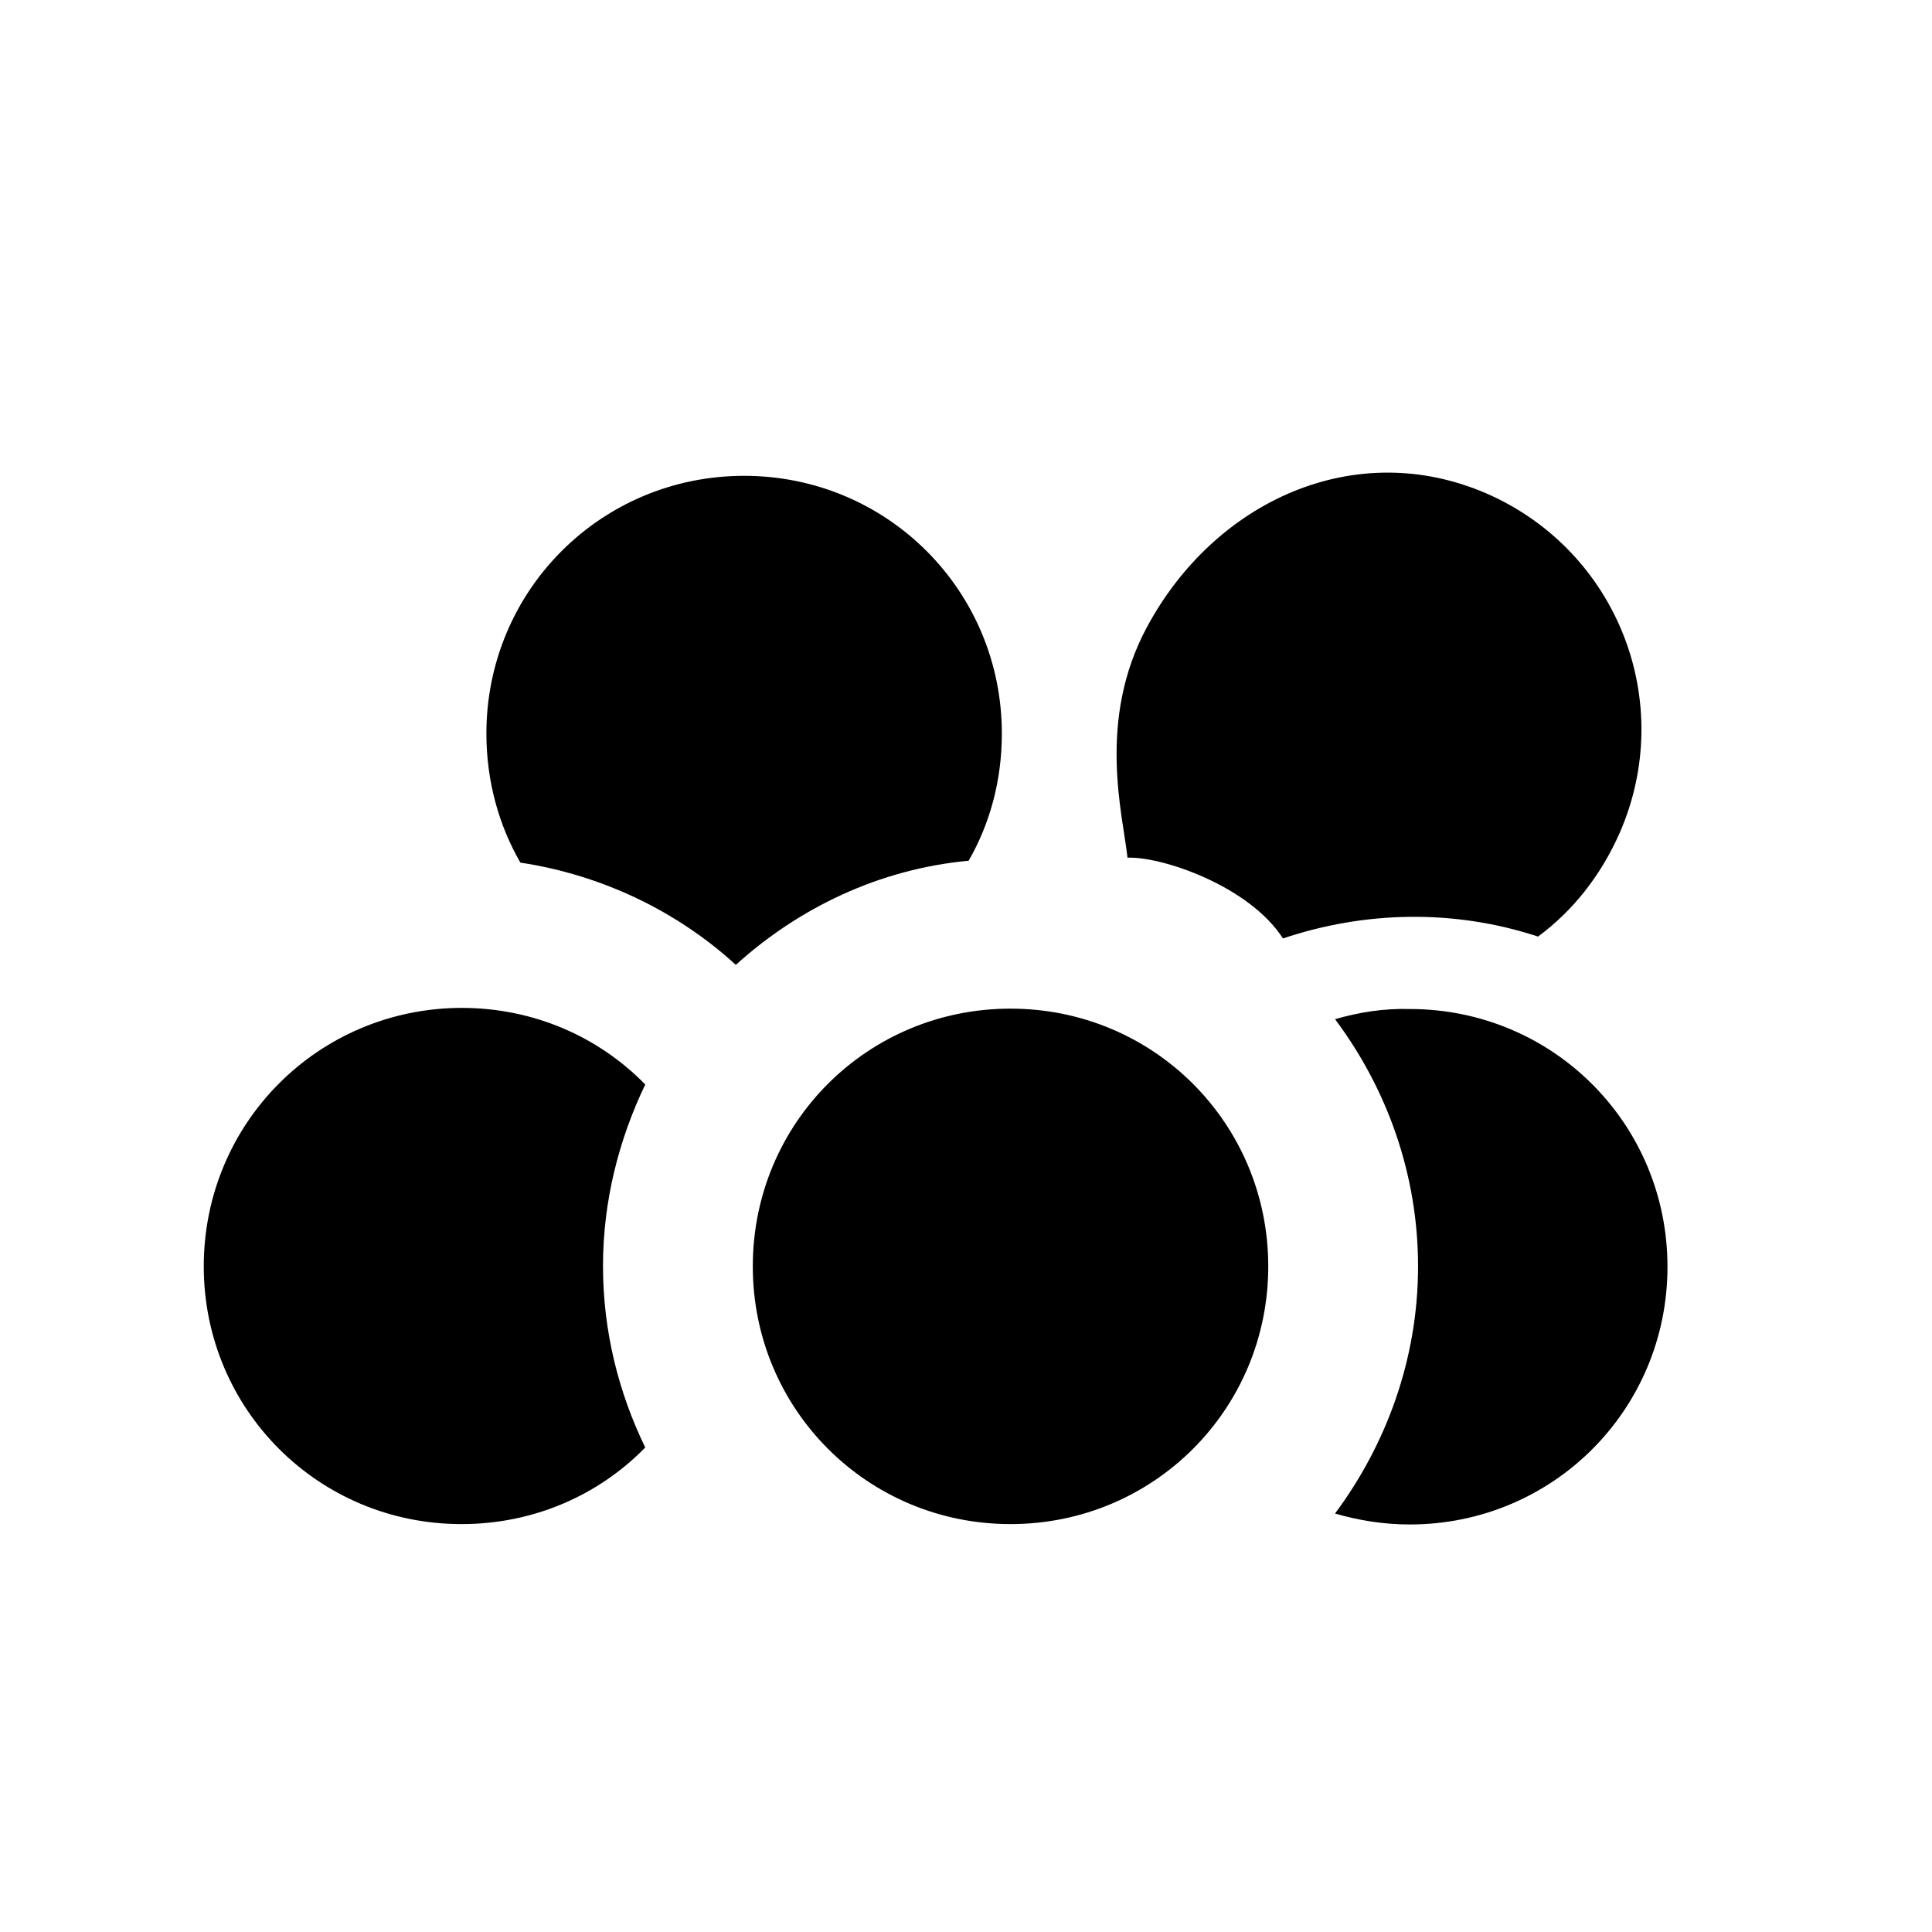 <?xml version="1.0" encoding="utf-8"?>
<!-- Generator: Adobe Illustrator 19.0.0, SVG Export Plug-In . SVG Version: 6.00 Build 0)  -->
<svg version="1.1" id="Layer_1" xmlns="http://www.w3.org/2000/svg" xmlns:xlink="http://www.w3.org/1999/xlink" x="0px" y="0px"
	 viewBox="-223 25 512 512" style="enable-background:new -223 25 512 512;" xml:space="preserve">
<g transform="translate(0,0)">
	<path d="M-94.1,219.4c0,12.6,3.3,24.3,9,34.2c21.8,3.3,41.7,13,57.1,27.1c16.8-15.2,38.1-25.4,61.7-27.6c5.7-9.9,8.8-21.4,8.8-33.7
		c0-37.9-30.4-68.3-68.3-68.3S-94.1,181.5-94.1,219.4z M130.8,295.1c13.7,18.3,22,41,22,65.5s-8.4,47.2-22,65.5
		c6.2,1.8,12.8,2.9,19.8,2.9c37.9,0,68.3-30.4,68.3-68.3s-30.4-68.3-68.3-68.3C143.6,292.2,137,293.3,130.8,295.1z M-23.5,360.6
		c0,37.9,30.4,68.3,68.3,68.3s68.3-30.4,68.3-68.3s-30.4-68.3-68.3-68.3S-23.5,322.6-23.5,360.6z M-169,360.6
		c0,37.9,30.4,68.3,68.3,68.3c19.2,0,36.4-7.7,48.7-20.3c-7.1-14.6-11.2-30.9-11.2-48.1s4.2-33.5,11.2-48.1
		c-12.3-12.6-29.5-20.3-48.7-20.3C-138.6,292.2-169,322.6-169,360.6z M81,191.1c-13.4,24.8-6.4,49.9-5.2,61.2
		c8.9-0.4,32.2,7.4,41.2,21.4c21.4-7.2,45.1-7.9,67.6-0.5c9.2-6.8,16.6-16.1,21.6-27.4c15.2-34.7-0.5-74.8-35.2-90
		C136.2,140.7,99,157.7,81,191.1z"/>
</g>
</svg>
